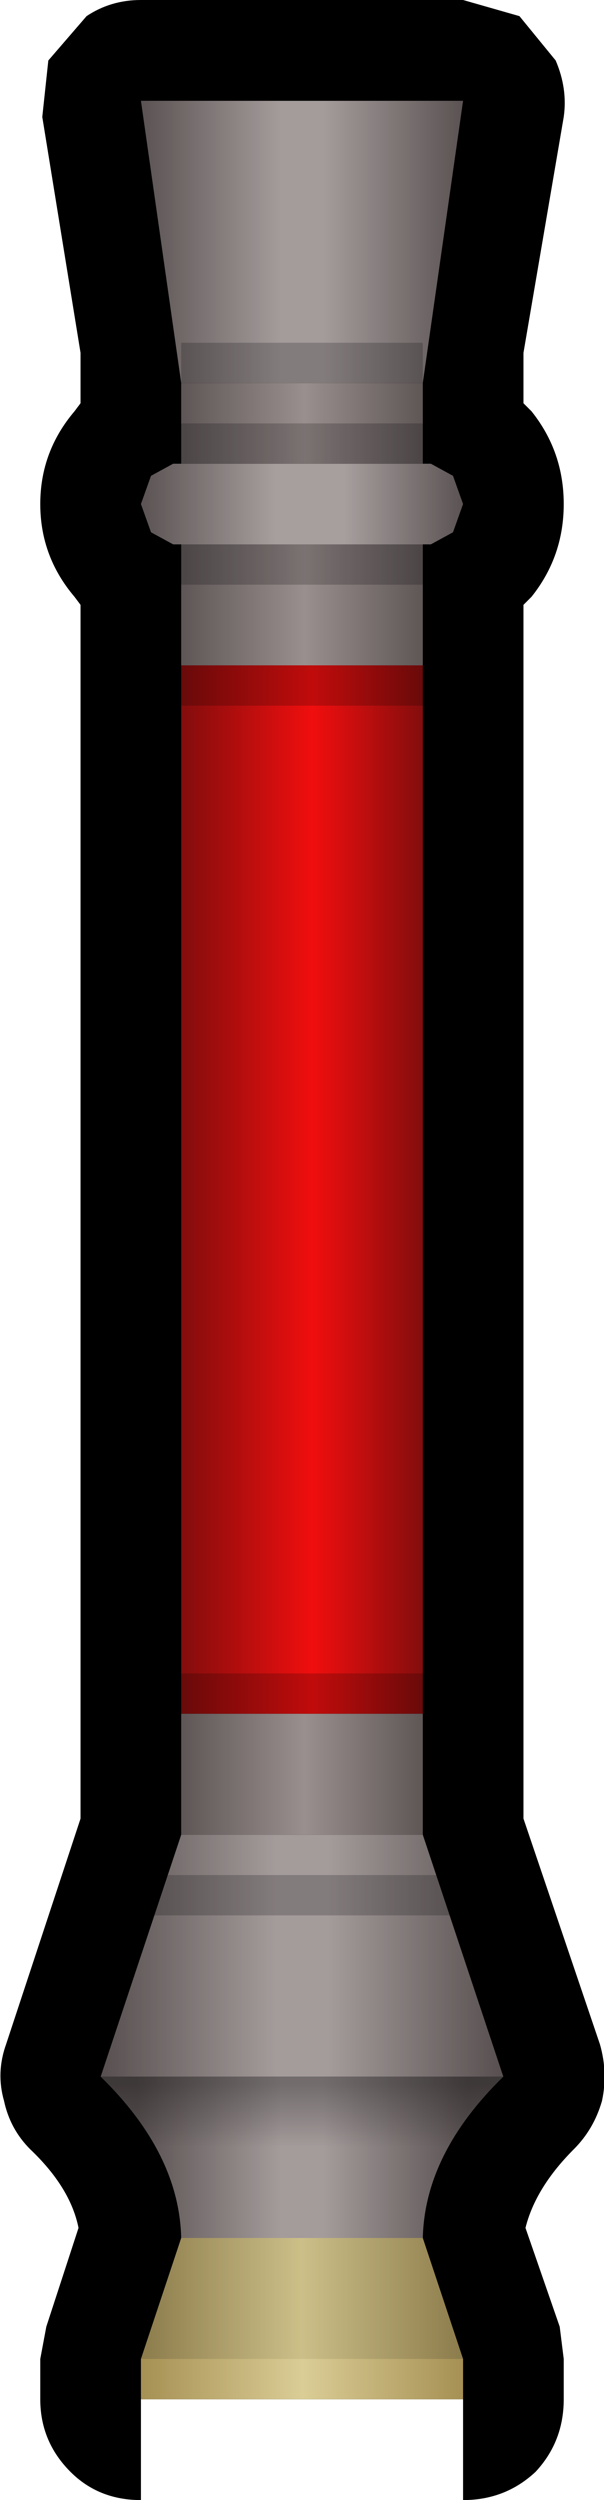 <?xml version="1.0" encoding="UTF-8" standalone="no"?>
<svg xmlns:xlink="http://www.w3.org/1999/xlink" height="62.0px" width="15.0px" xmlns="http://www.w3.org/2000/svg">
  <g transform="matrix(1.0, 0.0, 0.0, 1.0, 7.5, 32.5)">
    <path d="M6.3 -31.0 Q6.6 -30.3 6.5 -29.6 L5.5 -23.75 5.5 -22.5 5.7 -22.3 Q6.5 -21.3 6.5 -20.0 6.5 -18.7 5.7 -17.7 L5.5 -17.5 5.5 12.6 7.4 18.2 Q7.6 18.9 7.45 19.6 7.25 20.3 6.75 20.8 5.8 21.75 5.55 22.75 L6.4 25.2 6.5 26.0 6.5 27.0 Q6.5 28.05 5.8 28.8 5.05 29.5 4.0 29.5 L4.0 27.0 -4.0 27.0 -4.0 29.5 Q-5.05 29.5 -5.75 28.8 -6.5 28.05 -6.5 27.0 L-6.5 26.0 -6.35 25.2 -5.55 22.75 Q-5.75 21.75 -6.75 20.8 -7.25 20.3 -7.4 19.6 -7.6 18.9 -7.35 18.2 L-5.5 12.6 -5.5 -17.5 -5.65 -17.7 Q-6.5 -18.7 -6.5 -20.0 -6.5 -21.3 -5.65 -22.3 L-5.5 -22.5 -5.5 -23.75 -6.45 -29.6 -6.3 -31.0 -5.35 -32.1 Q-4.75 -32.5 -4.0 -32.5 L4.0 -32.5 5.4 -32.1 6.3 -31.0" fill="#000000" fill-rule="evenodd" stroke="none"/>
    <path d="M-4.0 26.0 L-3.0 23.0 3.0 23.0 4.0 26.0 -4.0 26.0" fill="url(#gradient0)" fill-rule="evenodd" stroke="none"/>
    <path d="M4.0 26.0 L4.0 27.0 -4.0 27.0 -4.0 26.0 4.0 26.0" fill="url(#gradient1)" fill-rule="evenodd" stroke="none"/>
    <path d="M3.0 -16.0 L3.0 10.0 -3.0 10.0 -3.0 -16.0 3.0 -16.0" fill="url(#gradient2)" fill-rule="evenodd" stroke="none"/>
    <path d="M3.0 -19.0 L3.0 -16.0 -3.0 -16.0 -3.0 -19.0 3.0 -19.0 M-3.0 -21.0 L-3.0 -23.0 3.0 -23.0 3.0 -21.0 -3.0 -21.0 M-3.0 13.0 L-3.0 10.0 3.0 10.0 3.0 13.0 -3.0 13.0" fill="url(#gradient3)" fill-rule="evenodd" stroke="none"/>
    <path d="M-3.0 -19.0 L-3.2 -19.0 -3.75 -19.3 -4.0 -20.0 -3.75 -20.7 -3.2 -21.0 -3.0 -21.0 3.0 -21.0 3.2 -21.0 3.75 -20.7 4.0 -20.0 3.75 -19.3 3.2 -19.0 3.0 -19.0 -3.0 -19.0" fill="url(#gradient4)" fill-rule="evenodd" stroke="none"/>
    <path d="M-3.0 -23.0 L-4.0 -30.0 4.0 -30.0 3.0 -23.0 -3.0 -23.0 M5.0 19.0 Q3.05 20.9 3.0 23.0 L0.0 23.0 -3.0 23.0 Q-3.05 20.9 -5.0 19.0 L5.0 19.0" fill="url(#gradient5)" fill-rule="evenodd" stroke="none"/>
    <path d="M-5.0 19.0 L-4.0 16.0 -3.0 13.0 3.0 13.0 4.0 16.0 5.0 19.0 -5.0 19.0" fill="url(#gradient6)" fill-rule="evenodd" stroke="none"/>
    <path d="M3.0 -23.0 L-3.0 -23.0 -3.0 -24.0 3.0 -24.0 3.0 -23.0 M3.0 -21.0 L-3.0 -21.0 -3.0 -22.0 3.0 -22.0 3.0 -21.0 M3.0 -18.0 L-3.0 -18.0 -3.0 -19.0 3.0 -19.0 3.0 -18.0 M3.0 -15.0 L-3.0 -15.0 -3.0 -16.0 3.0 -16.0 3.0 -15.0 M-3.0 9.0 L3.0 9.0 3.0 10.0 -3.0 10.0 -3.0 9.0 M-4.0 14.0 L4.0 14.0 4.0 15.0 -4.0 15.0 -4.0 14.0" fill="#000000" fill-opacity="0.2" fill-rule="evenodd" stroke="none"/>
    <path d="M-5.0 19.0 L5.0 19.0 4.0 21.0 -4.0 21.0 -5.0 19.0" fill="url(#gradient7)" fill-rule="evenodd" stroke="none"/>
  </g>
  <defs>
    <linearGradient gradientTransform="matrix(0.005, 0.0, 0.0, 0.002, 0.0, 24.5)" gradientUnits="userSpaceOnUse" id="gradient0" spreadMethod="pad" x1="-819.2" x2="819.2">
      <stop offset="0.0" stop-color="#8a7a4a"/>
      <stop offset="0.498" stop-color="#ccbf88"/>
      <stop offset="1.0" stop-color="#8a7a4a"/>
    </linearGradient>
    <linearGradient gradientTransform="matrix(0.005, 0.0, 0.0, 6.0E-4, 0.0, 26.5)" gradientUnits="userSpaceOnUse" id="gradient1" spreadMethod="pad" x1="-819.2" x2="819.2">
      <stop offset="0.0" stop-color="#a58f52"/>
      <stop offset="0.502" stop-color="#dacd96"/>
      <stop offset="1.0" stop-color="#a58f52"/>
    </linearGradient>
    <linearGradient gradientTransform="matrix(0.004, 0.0, 0.0, 0.018, 0.0, -1.5)" gradientUnits="userSpaceOnUse" id="gradient2" spreadMethod="pad" x1="-819.2" x2="819.2">
      <stop offset="0.0" stop-color="#790d0d"/>
      <stop offset="0.541" stop-color="#f10e0e"/>
      <stop offset="1.0" stop-color="#790d0d"/>
    </linearGradient>
    <linearGradient gradientTransform="matrix(0.004, 0.0, 0.0, 0.018, 0.0, -1.5)" gradientUnits="userSpaceOnUse" id="gradient3" spreadMethod="pad" x1="-819.2" x2="819.2">
      <stop offset="0.0" stop-color="#595151"/>
      <stop offset="0.51" stop-color="#9a8f8f"/>
      <stop offset="1.0" stop-color="#595151"/>
    </linearGradient>
    <linearGradient gradientTransform="matrix(0.005, 0.0, 0.0, 0.001, 0.0, -20.0)" gradientUnits="userSpaceOnUse" id="gradient4" spreadMethod="pad" x1="-819.2" x2="819.2">
      <stop offset="0.0" stop-color="#595151"/>
      <stop offset="0.42" stop-color="#a79e9e"/>
      <stop offset="0.627" stop-color="#a79e9e"/>
      <stop offset="1.0" stop-color="#595151"/>
    </linearGradient>
    <linearGradient gradientTransform="matrix(0.005, 0.0, 0.0, 0.004, 0.0, -27.0)" gradientUnits="userSpaceOnUse" id="gradient5" spreadMethod="pad" x1="-819.2" x2="819.2">
      <stop offset="0.0" stop-color="#595151"/>
      <stop offset="0.435" stop-color="#a49b9b"/>
      <stop offset="0.565" stop-color="#a49b9b"/>
      <stop offset="1.0" stop-color="#595151"/>
    </linearGradient>
    <linearGradient gradientTransform="matrix(0.006, 0.0, 0.0, 0.004, 0.0, -27.0)" gradientUnits="userSpaceOnUse" id="gradient6" spreadMethod="pad" x1="-819.2" x2="819.2">
      <stop offset="0.0" stop-color="#595151"/>
      <stop offset="0.435" stop-color="#a49b9b"/>
      <stop offset="0.565" stop-color="#a49b9b"/>
      <stop offset="1.0" stop-color="#595151"/>
    </linearGradient>
    <linearGradient gradientTransform="matrix(0.0, 0.001, -0.001, 0.0, 0.0, 20.0)" gradientUnits="userSpaceOnUse" id="gradient7" spreadMethod="pad" x1="-819.2" x2="819.2">
      <stop offset="0.0" stop-color="#000000" stop-opacity="0.302"/>
      <stop offset="0.961" stop-color="#000000" stop-opacity="0.0"/>
    </linearGradient>
  </defs>
</svg>
